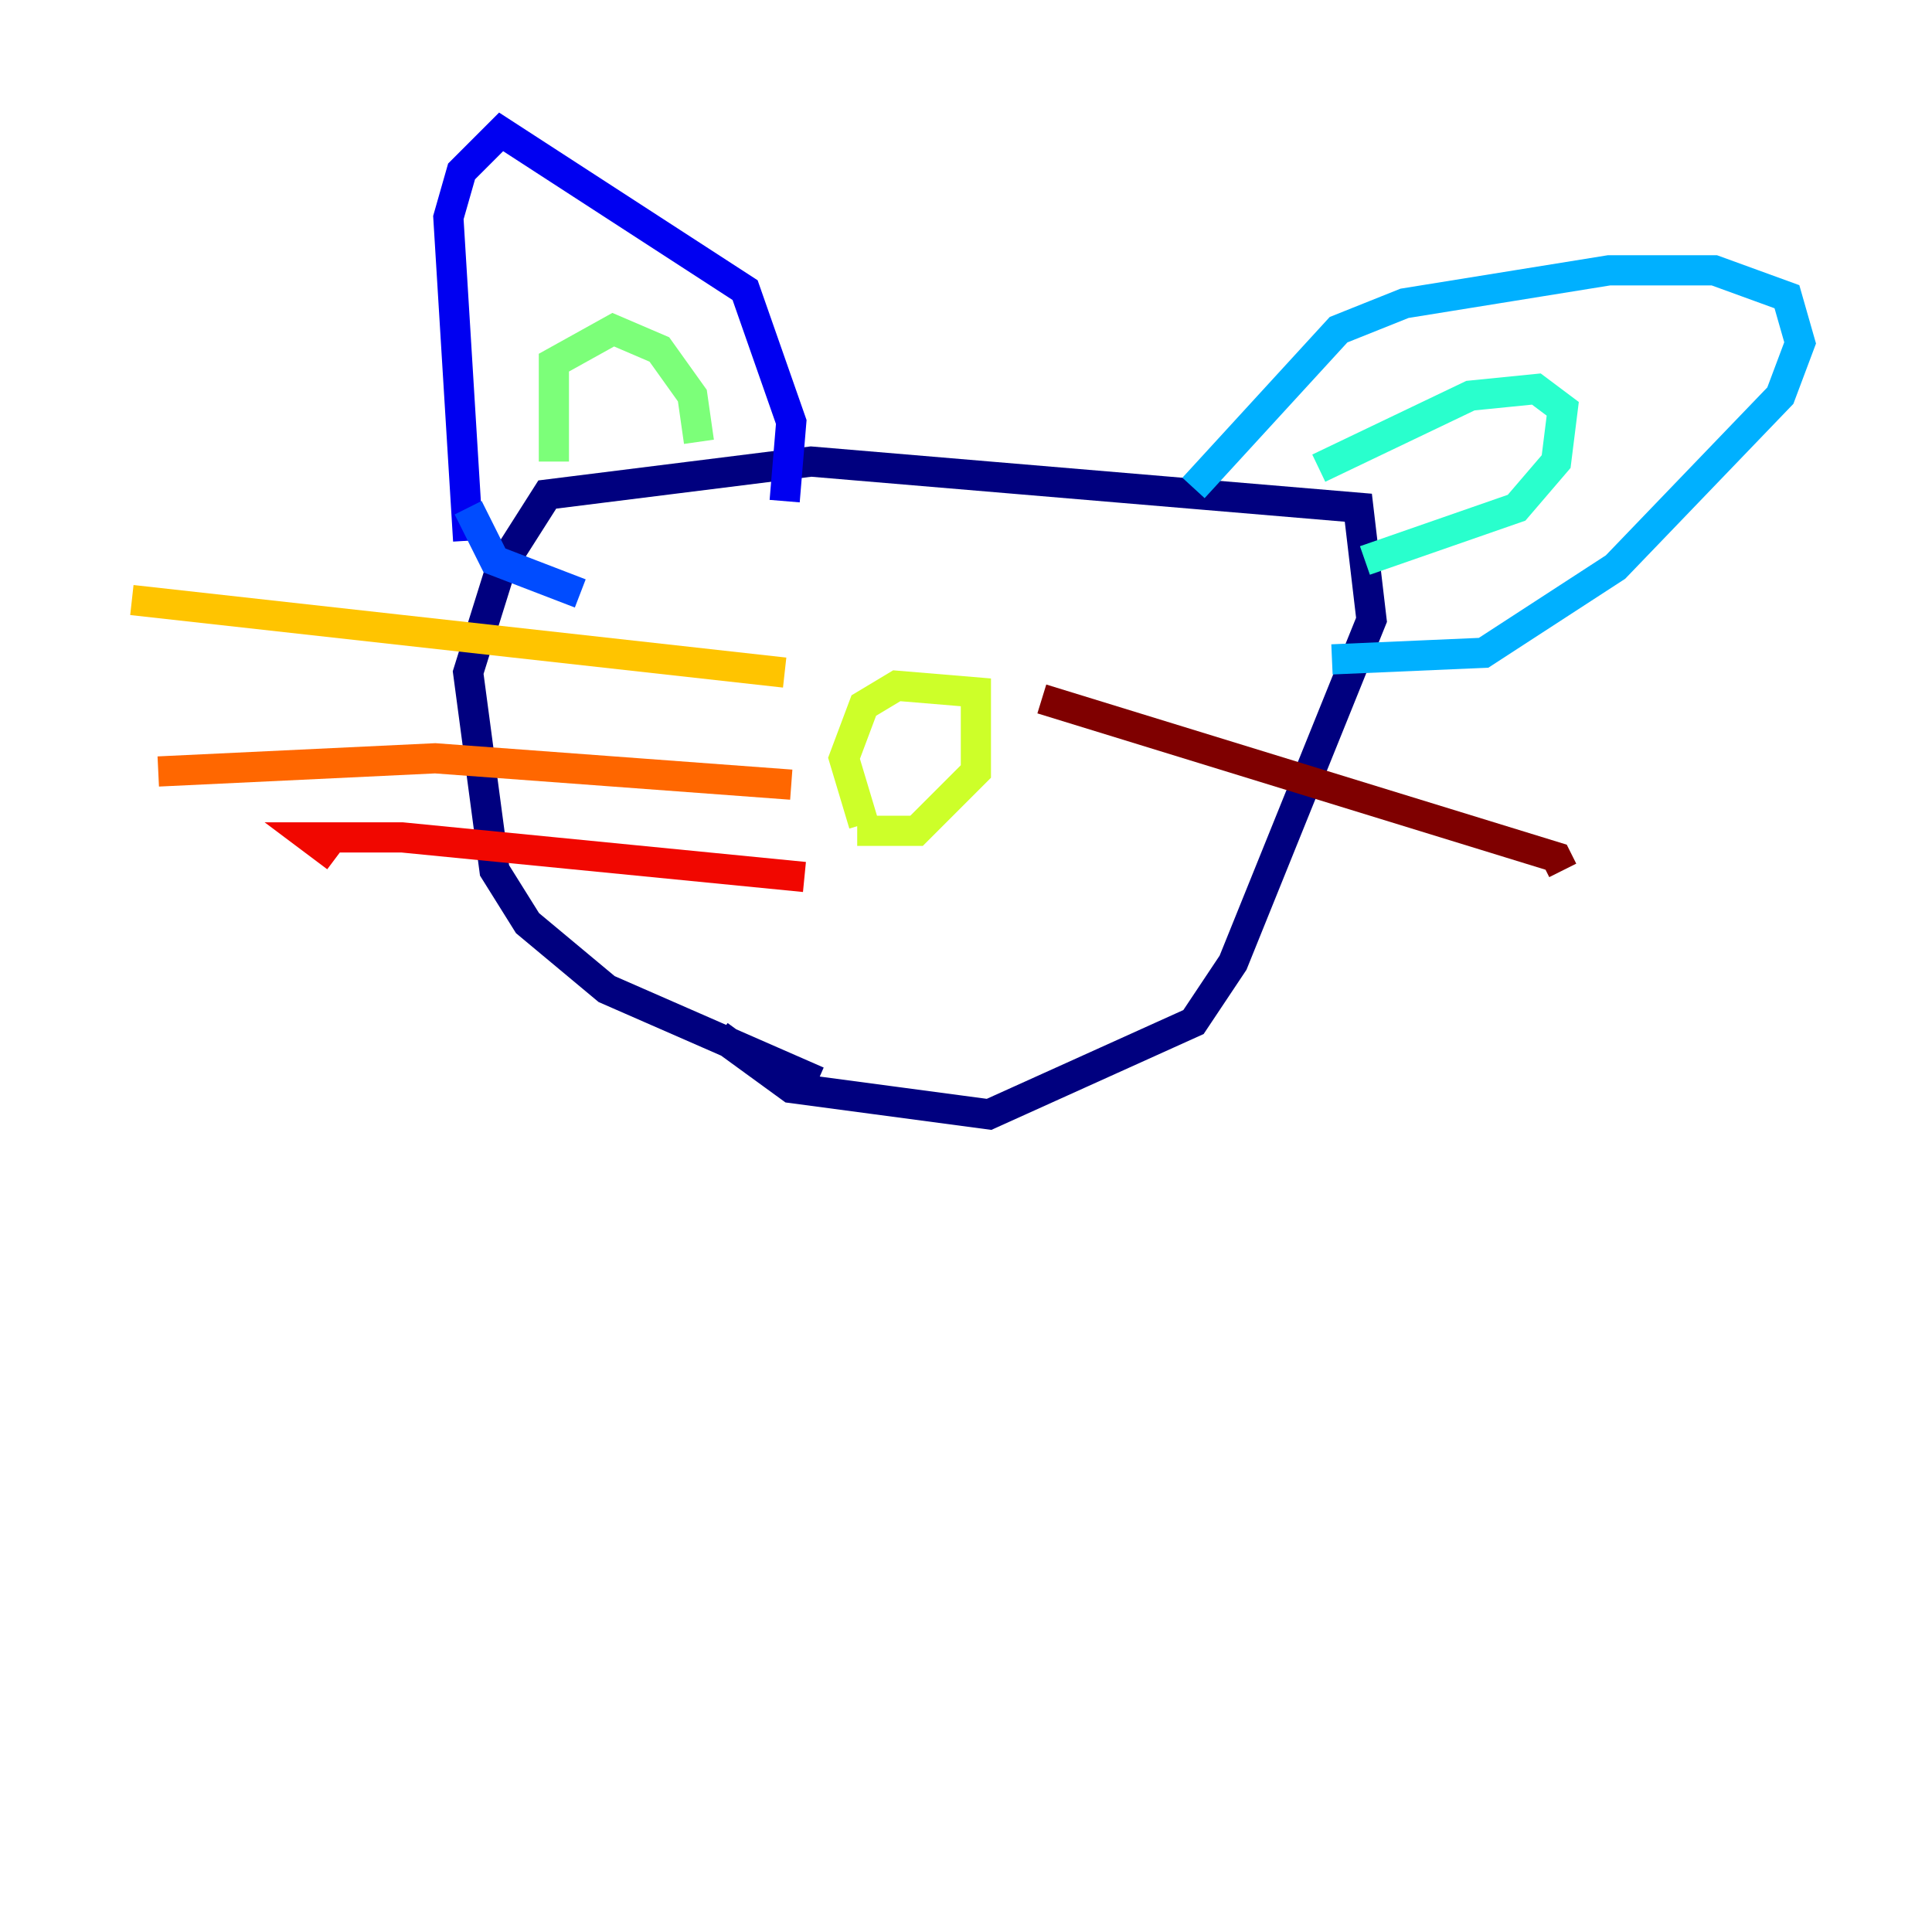 <?xml version="1.0" encoding="utf-8" ?>
<svg baseProfile="tiny" height="128" version="1.2" viewBox="0,0,128,128" width="128" xmlns="http://www.w3.org/2000/svg" xmlns:ev="http://www.w3.org/2001/xml-events" xmlns:xlink="http://www.w3.org/1999/xlink"><defs /><polyline fill="none" points="54.171,71.645 40.191,65.529 34.949,61.16 32.764,57.666 31.017,44.56 33.201,37.57 36.259,32.764 53.734,30.58 89.993,33.638 90.867,41.065 81.693,63.782 79.072,67.713 65.529,73.829 52.423,72.082 47.618,68.587" stroke="#00007f" stroke-width="2" /><polyline fill="none" points="31.017,35.822 29.706,14.416 30.58,11.358 33.201,8.737 49.365,19.222 52.423,27.959 51.986,33.201" stroke="#0000f1" stroke-width="2" /><polyline fill="none" points="31.017,33.638 32.764,37.133 38.444,39.317" stroke="#004cff" stroke-width="2" /><polyline fill="none" points="79.072,32.328 88.683,21.843 93.051,20.096 106.594,17.911 113.584,17.911 118.389,19.659 119.263,22.717 117.952,26.212 107.031,37.57 98.293,43.249 88.246,43.686" stroke="#00b0ff" stroke-width="2" /><polyline fill="none" points="87.372,31.017 97.42,26.212 101.788,25.775 103.536,27.085 103.099,30.58 100.478,33.638 90.43,37.133" stroke="#29ffcd" stroke-width="2" /><polyline fill="none" points="36.696,30.58 36.696,24.027 40.628,21.843 43.686,23.154 45.87,26.212 46.307,29.27" stroke="#7cff79" stroke-width="2" /><polyline fill="none" points="57.229,54.608 55.918,50.239 57.229,46.744 59.413,45.433 64.655,45.87 64.655,51.113 60.724,55.044 56.792,55.044" stroke="#cdff29" stroke-width="2" /><polyline fill="none" points="51.986,44.56 8.737,39.754" stroke="#ffc400" stroke-width="2" /><polyline fill="none" points="52.423,51.986 28.833,50.239 10.485,51.113" stroke="#ff6700" stroke-width="2" /><polyline fill="none" points="53.297,58.102 26.648,55.481 20.532,55.481 22.28,56.792" stroke="#f10700" stroke-width="2" /><polyline fill="none" points="69.024,46.307 103.099,56.792 103.536,57.666" stroke="#7f0000" stroke-width="2" /></svg>